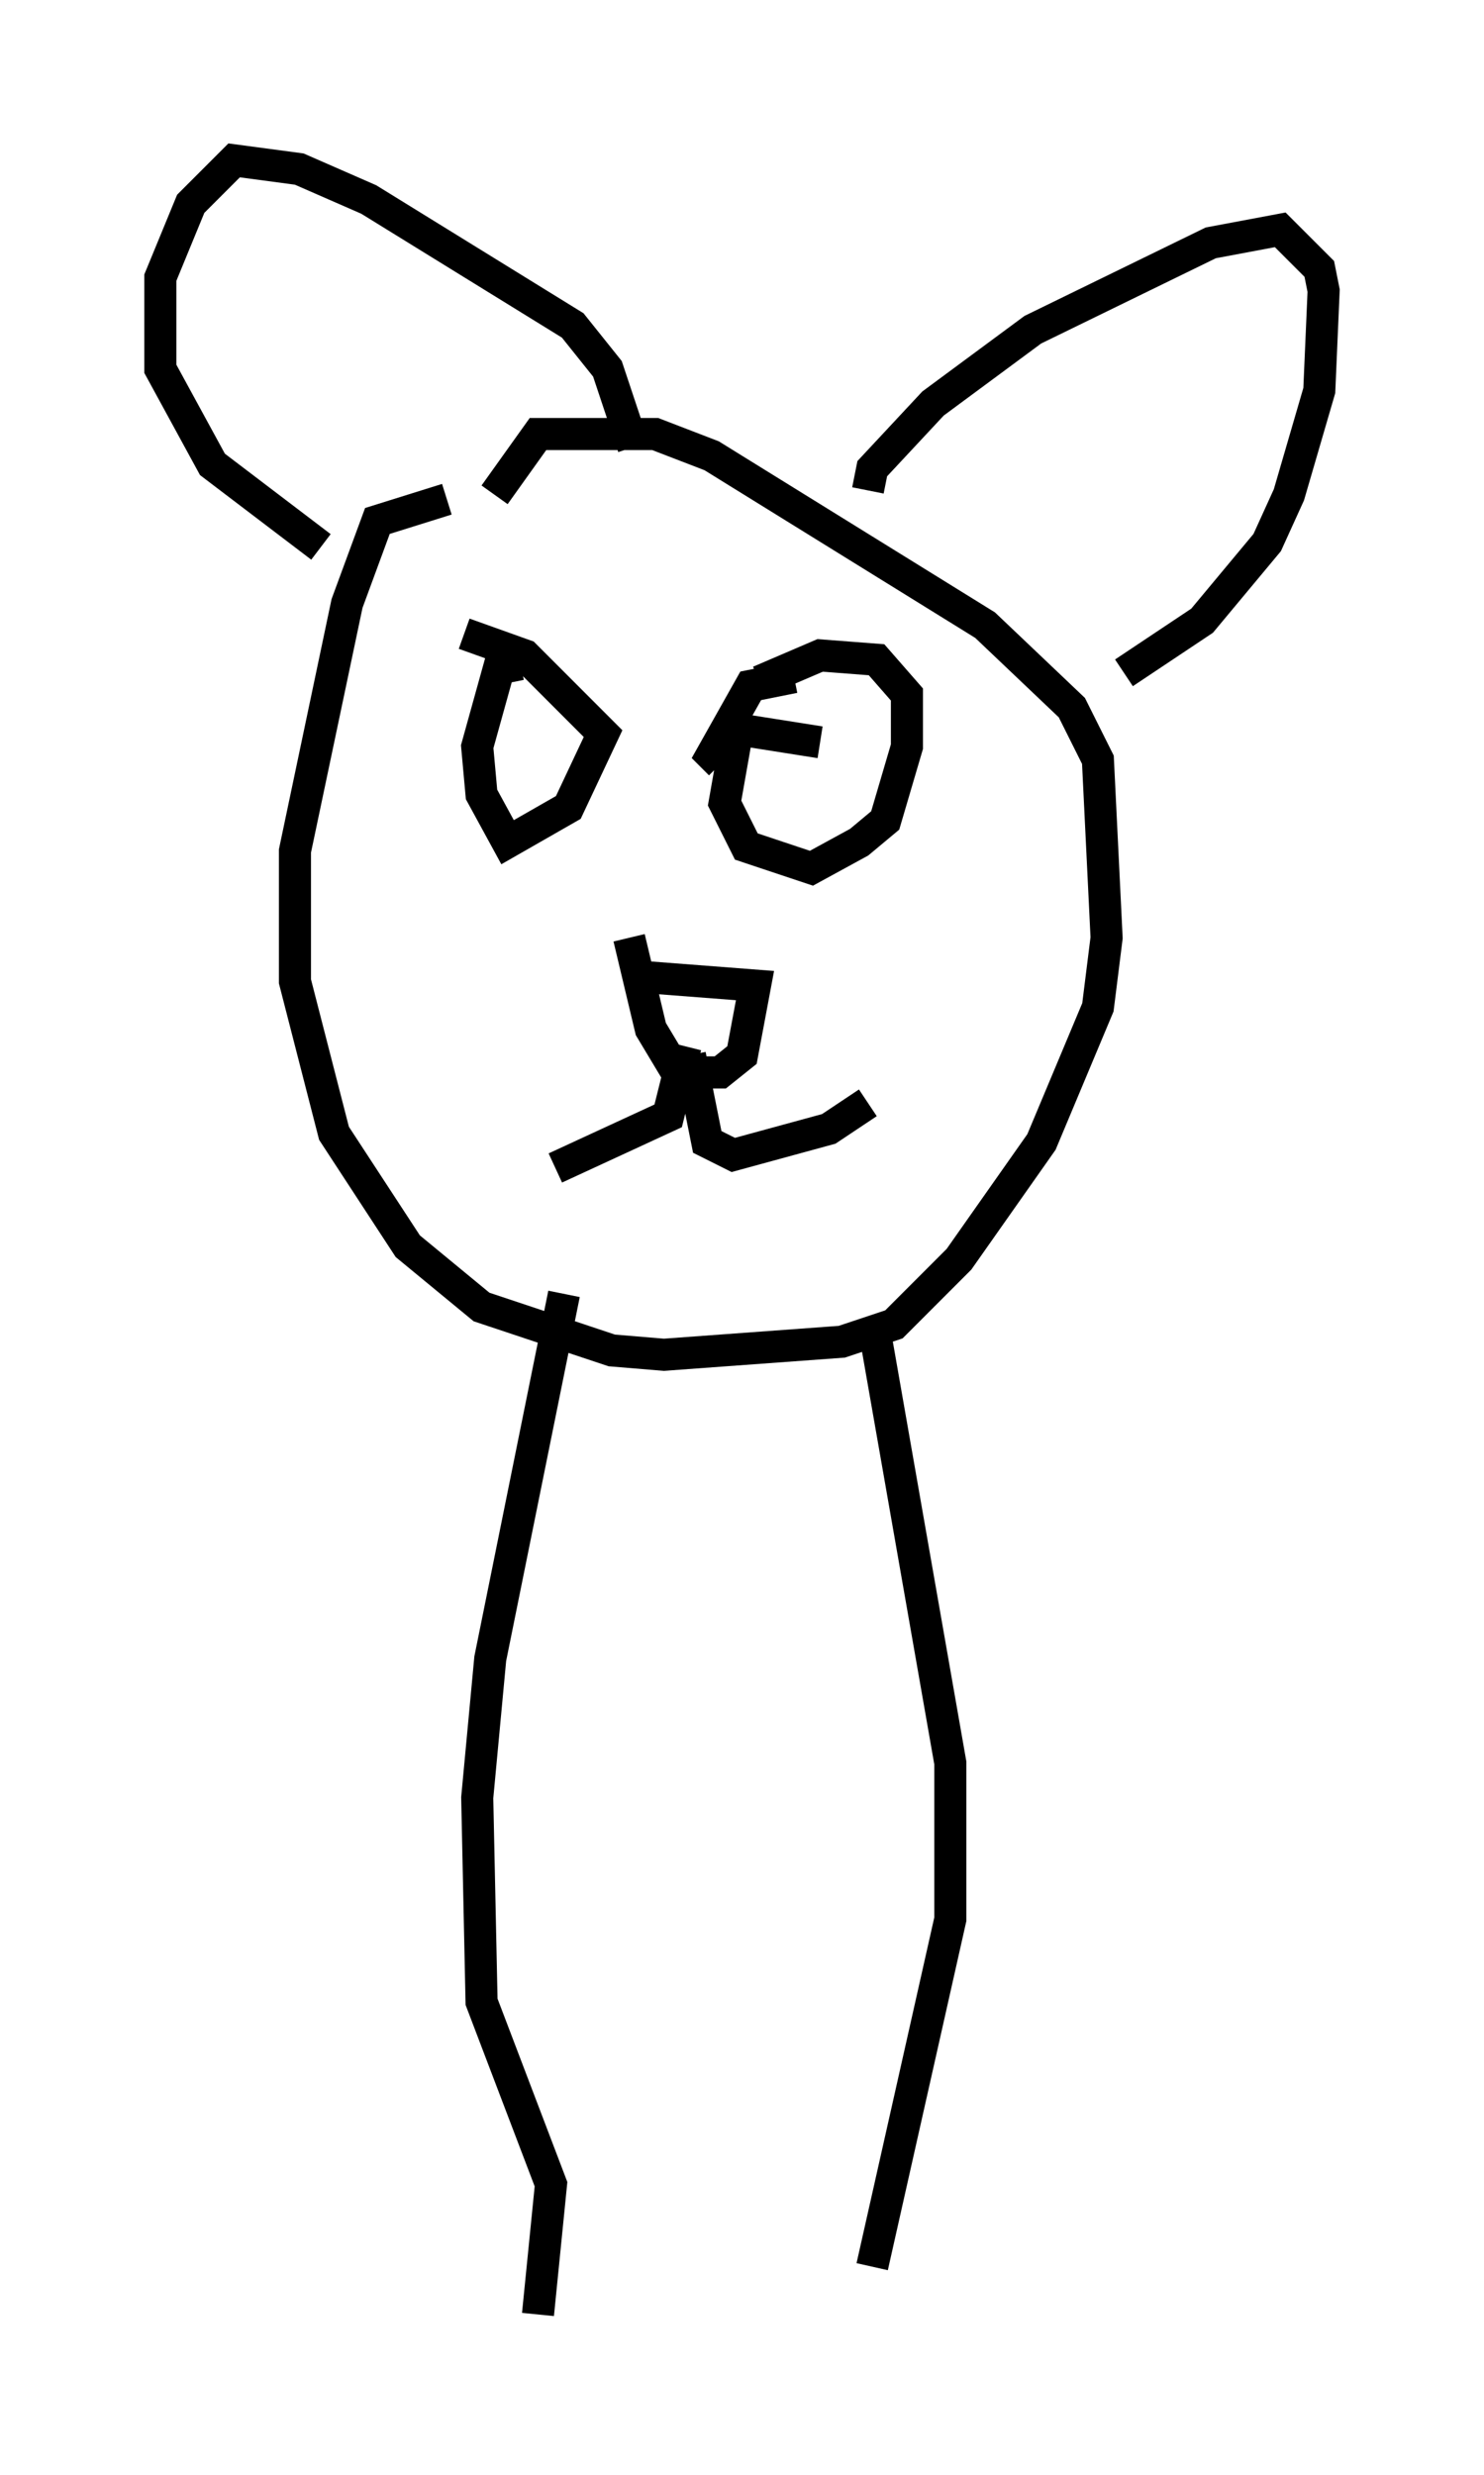 <?xml version="1.0" encoding="utf-8" ?>
<svg baseProfile="full" height="77.117" version="1.1" width="46.265" xmlns="http://www.w3.org/2000/svg" xmlns:ev="http://www.w3.org/2001/xml-events" xmlns:xlink="http://www.w3.org/1999/xlink"><defs /><rect fill="white" height="77.117" width="46.265" x="0" y="0" /><path d="M15.419, 15.69 m-1.488, -0.135 l-2.165, 0.677 -0.947, 2.571 l-1.624, 7.713 0.0, 4.059 l1.218, 4.736 2.3, 3.518 l2.3, 1.894 4.059, 1.353 l1.624, 0.135 5.548, -0.406 l1.624, -0.541 2.03, -2.03 l2.571, -3.654 1.759, -4.195 l0.271, -2.165 -0.271, -5.548 l-0.812, -1.624 -2.706, -2.571 l-8.525, -5.277 -1.759, -0.677 l-3.654, 0.0 -1.353, 1.894 m4.601, 15.02 l3.518, 0.271 -0.406, 2.165 l-0.677, 0.541 -1.353, 0.0 l-0.812, -1.353 -0.677, -2.842 m1.759, 3.383 l-0.541, 2.165 -3.518, 1.624 m4.195, -3.518 l0.541, 2.706 0.812, 0.406 l2.977, -0.812 1.218, -0.812 m-10.825, -13.667 l-0.677, 0.135 -0.677, 2.436 l0.135, 1.488 0.812, 1.488 l1.894, -1.083 1.083, -2.3 l-2.436, -2.436 -1.894, -0.677 m11.096, 3.383 l-2.571, -0.406 -0.406, 2.3 l0.677, 1.353 2.03, 0.677 l1.488, -0.812 0.812, -0.677 l0.677, -2.3 0.0, -1.624 l-0.947, -1.083 -1.759, -0.135 l-1.894, 0.812 m1.083, -0.135 l-1.353, 0.271 -1.218, 2.165 l0.271, 0.271 m4.601, -8.525 l0.135, -0.677 1.894, -2.03 l3.112, -2.3 5.548, -2.706 l2.165, -0.406 1.218, 1.218 l0.135, 0.677 -0.135, 3.112 l-0.947, 3.248 -0.677, 1.488 l-2.03, 2.436 -2.436, 1.624 m-15.291, -7.036 l-0.812, -2.436 -1.083, -1.353 l-6.36, -3.924 -2.165, -0.947 l-2.03, -0.271 -1.353, 1.353 l-0.947, 2.3 0.0, 2.842 l1.624, 2.977 3.383, 2.571 m7.578, 23.274 l-2.3, 11.367 -0.406, 4.33 l0.135, 6.36 2.165, 5.683 l-0.406, 4.059 m10.555, -30.311 l2.3, 13.126 0.0, 4.871 l-2.436, 10.825 " fill="none" stroke="black" stroke-width="1" /></svg>